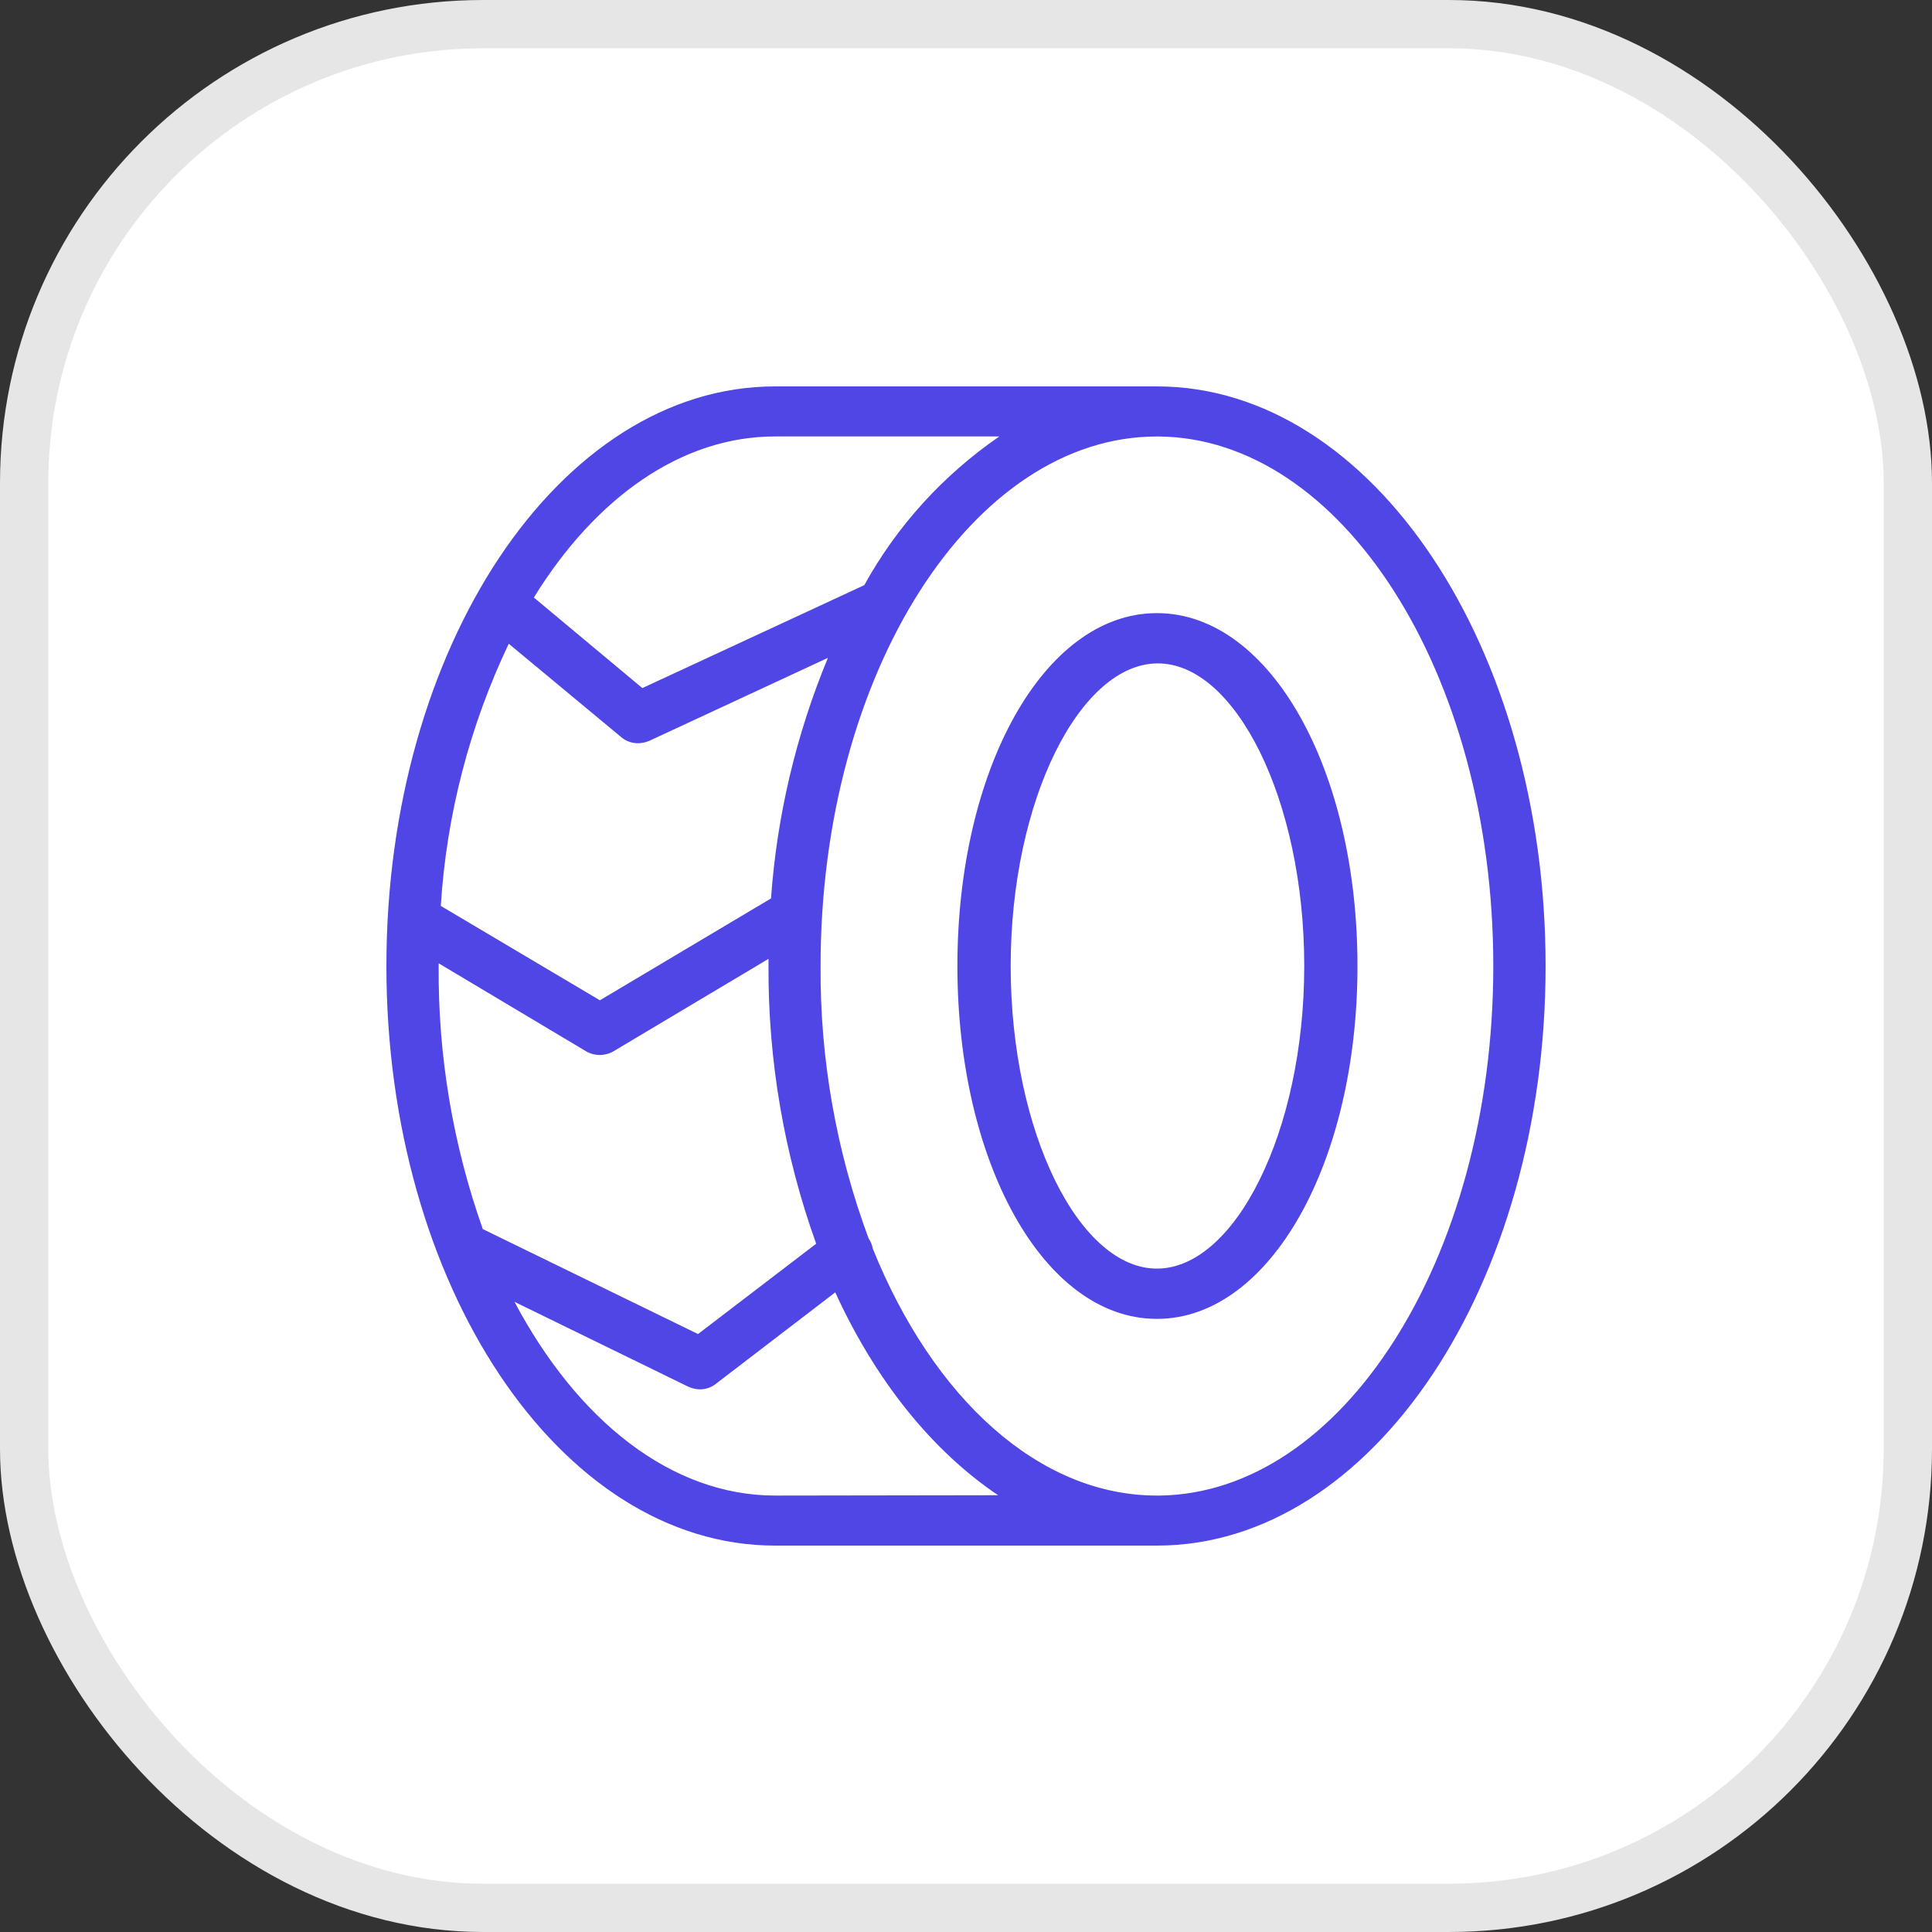 <svg width="40" height="40" viewBox="0 0 40 40" fill="none" xmlns="http://www.w3.org/2000/svg">
<rect x="0" y="0" width="40" height="40" fill="#333333" stroke="none"/>
<rect x="0.5" y="0.5" width="39" height="39" rx="9.5" fill="white"/>
<rect x="0.5" y="0.5" width="39" height="39" rx="9.5" stroke="#E6E6E6"/>
<path d="M23.952 8.106H16.048C11.673 8.106 8.117 13.438 8.117 20C8.117 26.561 11.673 31.894 16.048 31.894H23.952C28.323 31.894 31.883 26.553 31.883 20C31.883 13.447 28.323 8.106 23.952 8.106ZM21.049 8.931C19.762 9.745 18.706 10.868 17.982 12.194L13.279 14.374L10.906 12.392C12.194 10.267 14.022 8.931 16.048 8.931H21.049ZM16.077 18.66L12.42 20.837L9.005 18.811C9.12 16.846 9.625 14.923 10.491 13.149L12.941 15.183C13.015 15.248 13.111 15.283 13.211 15.282C13.274 15.281 13.335 15.268 13.393 15.243L17.36 13.399C16.634 15.069 16.2 16.848 16.077 18.66L16.077 18.66ZM8.969 19.75L12.198 21.677C12.334 21.756 12.502 21.756 12.638 21.677L16.029 19.655V20C16.018 21.971 16.358 23.929 17.034 25.785L14.467 27.747L9.962 25.551H9.91C9.269 23.768 8.949 21.89 8.965 20C8.965 19.917 8.969 19.833 8.969 19.75L8.969 19.75ZM16.048 31.07C13.752 31.07 11.709 29.353 10.398 26.709L14.305 28.616V28.616C14.364 28.644 14.429 28.658 14.494 28.659C14.589 28.658 14.681 28.625 14.753 28.564L17.34 26.582C18.232 28.588 19.52 30.15 21.033 31.062L16.048 31.07ZM23.951 31.07C21.429 31.07 19.209 28.992 17.953 25.872C17.944 25.805 17.918 25.741 17.877 25.686C17.199 23.865 16.859 21.939 16.872 20.001C16.872 13.895 20.048 8.931 23.951 8.931C27.854 8.931 31.034 13.895 31.034 20.001C31.034 26.106 27.858 31.07 23.951 31.07L23.951 31.07Z" fill="#4F46E5"/>
<path d="M23.952 12.8C21.703 12.8 19.94 15.972 19.94 20C19.94 24.028 21.704 27.2 23.952 27.2C26.2 27.2 27.988 24.028 27.988 20C27.988 15.972 26.204 12.8 23.952 12.8ZM23.952 26.371C22.236 26.371 20.807 23.453 20.807 20C20.807 16.547 22.256 13.629 23.972 13.629C25.687 13.629 27.12 16.547 27.12 20C27.12 23.453 25.671 26.371 23.952 26.371Z" fill="#4F46E5"/>
<path d="M31.765 20C31.765 16.739 30.879 13.785 29.456 11.65C28.031 9.512 26.08 8.212 23.952 8.212H16.048C13.918 8.212 11.967 9.51 10.543 11.647C9.12 13.781 8.235 16.735 8.235 20C8.235 23.265 9.12 26.219 10.543 28.353C11.967 30.489 13.918 31.788 16.048 31.788H23.952C26.08 31.788 28.031 30.488 29.456 28.35C30.88 26.215 31.765 23.261 31.765 20ZM30.917 20.001C30.917 16.963 30.126 14.214 28.855 12.229C27.592 10.256 25.87 9.056 23.995 9.037L23.951 9.037C22.059 9.037 20.321 10.241 19.049 12.229C17.779 14.214 16.989 16.963 16.989 20.001V20.001C16.976 21.924 17.313 23.833 17.983 25.639C18.027 25.702 18.056 25.773 18.068 25.847C19.319 28.949 21.508 30.964 23.951 30.964H24.017C25.885 30.936 27.599 29.738 28.856 27.772C30.127 25.787 30.917 23.038 30.917 20.001ZM17.449 26.542C18.335 28.535 19.61 30.077 21.098 30.974L21.419 31.167L16.049 31.176H16.048C13.682 31.176 11.609 29.41 10.29 26.752L10.149 26.467L14.361 28.522L14.366 28.525C14.406 28.543 14.45 28.553 14.495 28.553C14.558 28.552 14.621 28.53 14.673 28.487L14.675 28.485L14.677 28.483L17.388 26.406L17.449 26.542ZM14.83 28.644C14.738 28.72 14.62 28.764 14.495 28.765H14.493C14.409 28.764 14.326 28.745 14.25 28.709L14.187 28.68V28.679L10.652 26.953C11.959 29.417 13.904 30.964 16.048 30.964L20.665 30.957C19.293 30.034 18.127 28.579 17.293 26.757L14.83 28.644ZM16.146 20.001C16.136 21.96 16.474 23.907 17.145 25.752L17.17 25.819L14.481 27.875L9.932 25.657H9.824L9.798 25.583C9.153 23.791 8.832 21.901 8.848 20C8.848 19.957 8.849 19.914 8.85 19.873C8.85 19.851 8.851 19.829 8.851 19.807L8.841 19.801L8.853 19.733L8.975 19.742L9.034 19.662L12.262 21.588L12.271 21.593C12.366 21.645 12.48 21.643 12.575 21.588L16.146 19.458V20.001ZM12.703 21.765L12.702 21.766C12.527 21.867 12.309 21.868 12.134 21.766L12.134 21.766L12.133 21.765L9.083 19.945C9.083 19.964 9.082 19.982 9.082 20V20.001C9.067 21.855 9.376 23.697 9.996 25.447L14.452 27.62L16.898 25.75C16.235 23.903 15.901 21.958 15.911 20V19.852L12.703 21.765ZM13.02 15.105L13.021 15.106L13.022 15.107C13.075 15.153 13.142 15.177 13.209 15.176C13.254 15.175 13.299 15.166 13.341 15.148L17.583 13.177L17.47 13.438C16.748 15.098 16.316 16.866 16.194 18.667L16.179 18.882L16.067 18.793L12.42 20.963L8.884 18.866L8.888 18.805C9.004 16.828 9.512 14.893 10.383 13.107L10.449 12.971L13.02 15.105ZM10.533 13.328C9.721 15.034 9.244 16.875 9.126 18.756L12.42 20.71L15.963 18.601C16.085 16.889 16.483 15.209 17.141 13.62L13.446 15.337L13.445 15.338L13.443 15.338C13.371 15.369 13.293 15.386 13.214 15.388H13.213L13.212 15.388C13.081 15.389 12.957 15.343 12.861 15.261L10.533 13.328ZM21.421 8.825L21.117 9.017C19.846 9.821 18.803 10.93 18.087 12.241L18.07 12.272L13.26 14.502L10.759 12.414L10.803 12.341C12.1 10.2 13.96 8.825 16.048 8.825H21.421ZM16.048 9.036C14.107 9.036 12.329 10.304 11.053 12.371L13.299 14.246L17.894 12.115C18.57 10.889 19.528 9.836 20.69 9.036H16.048ZM31.152 20.001C31.152 23.069 30.354 25.855 29.059 27.878C27.767 29.898 25.964 31.176 23.951 31.176H23.785L23.787 31.173C21.257 31.085 19.076 28.974 17.843 25.908L17.838 25.897L17.837 25.885C17.83 25.834 17.81 25.786 17.78 25.746L17.77 25.733L17.765 25.72C17.084 23.888 16.741 21.951 16.754 20.001L16.754 19.929C16.767 16.889 17.562 14.13 18.846 12.123C20.138 10.103 21.94 8.825 23.951 8.825C25.962 8.825 27.765 10.103 29.058 12.123C30.353 14.146 31.152 16.933 31.152 20.001ZM32 20C32 23.293 31.106 26.286 29.657 28.459C28.209 30.63 26.195 32 23.952 32H16.048C13.803 32 11.789 30.633 10.342 28.462C8.893 26.29 8 23.297 8 20C8 16.703 8.893 13.71 10.341 11.538C11.789 9.368 13.803 8 16.048 8H23.952C26.195 8 28.209 9.37 29.657 11.541C31.106 13.714 32 16.707 32 20Z" fill="#4F46E5"/>
<path d="M27.87 20C27.87 17.998 27.427 16.216 26.71 14.937C25.989 13.653 25.011 12.906 23.952 12.906C22.895 12.906 21.922 13.653 21.207 14.937C20.495 16.215 20.057 17.998 20.057 20C20.057 22.002 20.496 23.785 21.208 25.063C21.922 26.347 22.895 27.094 23.952 27.094C25.009 27.094 25.987 26.347 26.708 25.063C27.426 23.784 27.87 22.002 27.87 20ZM27.003 20C27.003 18.285 26.647 16.708 26.082 15.562C25.799 14.99 25.467 14.53 25.106 14.215C24.745 13.9 24.361 13.735 23.972 13.735C23.582 13.735 23.198 13.9 22.835 14.215C22.472 14.53 22.138 14.99 21.853 15.563C21.285 16.708 20.925 18.285 20.925 20C20.925 21.715 21.28 23.292 21.843 24.437C22.125 25.01 22.457 25.47 22.818 25.785C23.179 26.1 23.562 26.265 23.952 26.265L23.97 26.265C24.354 26.26 24.733 26.095 25.091 25.785C25.454 25.47 25.789 25.01 26.073 24.437C26.643 23.292 27.003 21.715 27.003 20ZM27.237 20C27.237 21.738 26.873 23.346 26.288 24.524C25.995 25.112 25.645 25.598 25.253 25.938C24.861 26.278 24.421 26.477 23.952 26.477C23.483 26.477 23.045 26.277 22.655 25.937C22.266 25.597 21.919 25.112 21.629 24.523C21.049 23.346 20.69 21.738 20.69 20C20.69 18.261 21.055 16.653 21.639 15.476C21.931 14.888 22.281 14.402 22.672 14.062C23.064 13.722 23.504 13.523 23.972 13.523C24.44 13.523 24.879 13.723 25.269 14.063C25.659 14.403 26.006 14.888 26.296 15.476C26.877 16.654 27.237 18.262 27.237 20ZM28.105 20C28.105 22.027 27.656 23.844 26.918 25.159C26.182 26.468 25.143 27.306 23.952 27.306C22.761 27.306 21.727 26.468 20.998 25.158C20.266 23.844 19.822 22.027 19.822 20C19.822 17.973 20.266 16.156 20.998 14.842C21.727 13.533 22.761 12.694 23.952 12.694C25.145 12.694 26.184 13.532 26.919 14.841C27.657 16.156 28.105 17.973 28.105 20Z" fill="#4F46E5"/>
</svg>
